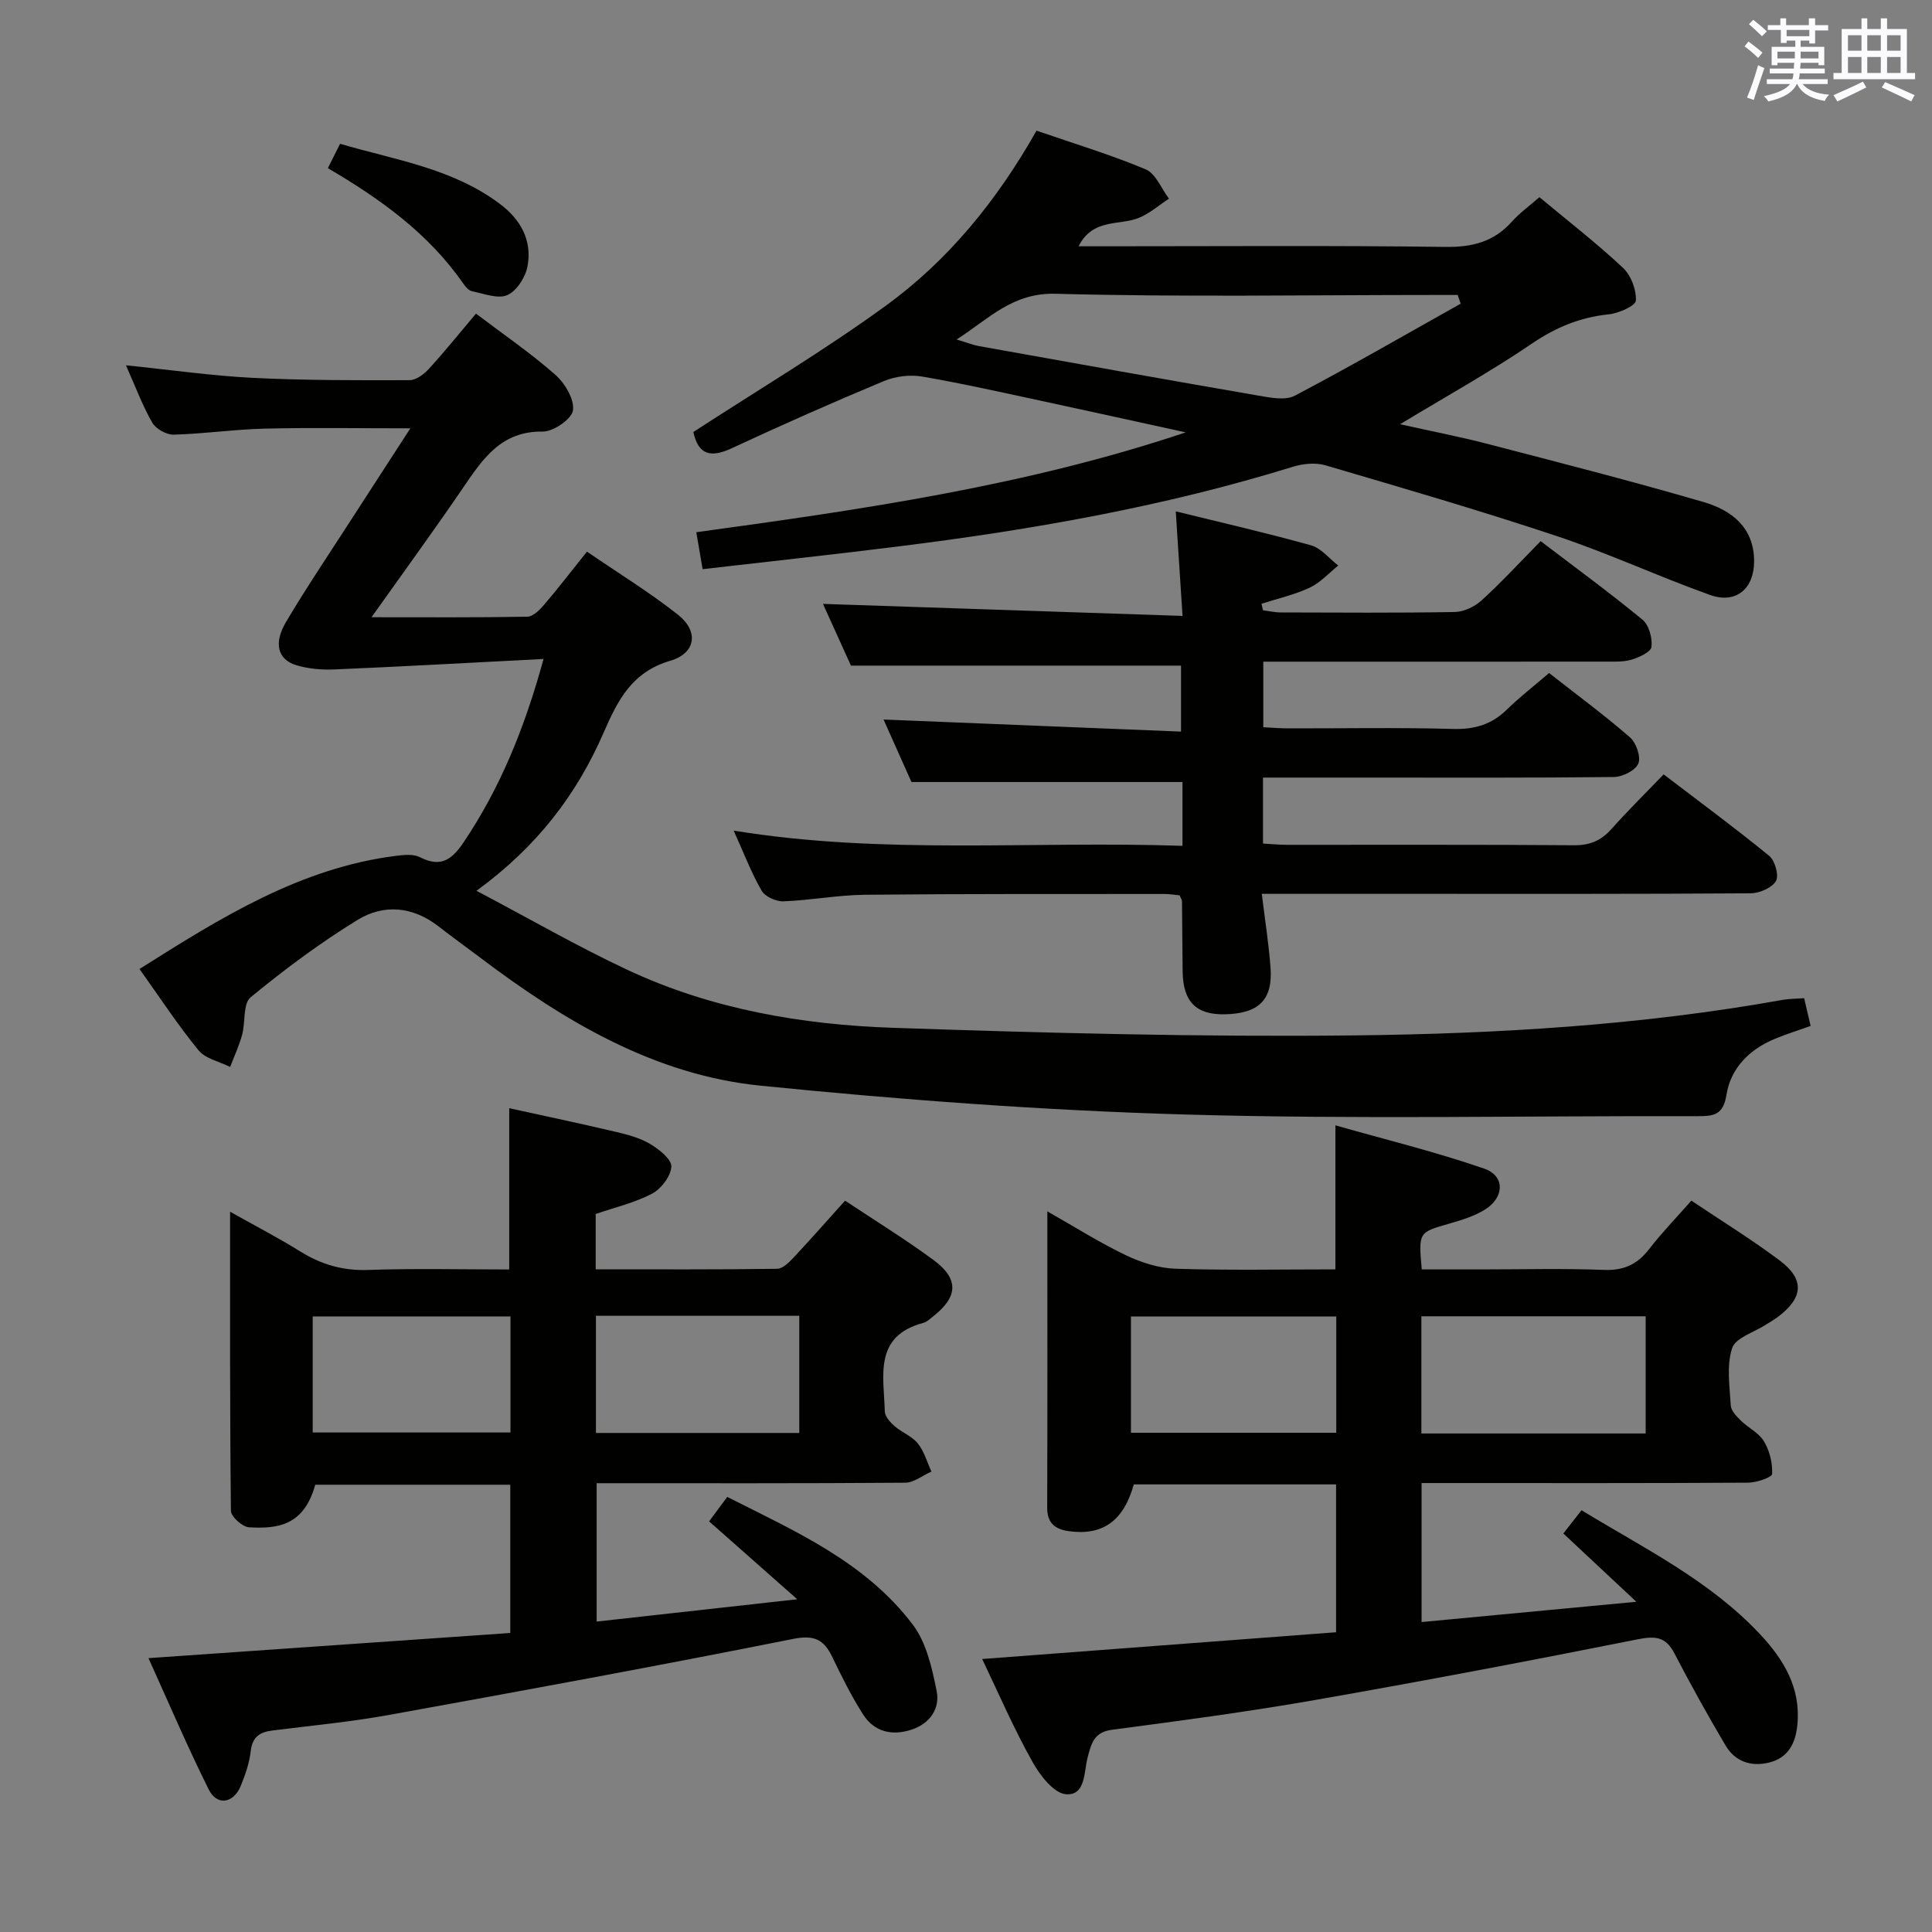 <svg enable-background="new 0 0 400 400" viewBox="0 0 400 400" xmlns="http://www.w3.org/2000/svg"><rect x="0" y="0" width="400" height="400" fill="#808080" stroke="none"/><g fill="#010100"><path d="m112.54 136.43c-15.18.78-29.23 1.57-43.3 2.17-2.61.11-5.36-.12-7.84-.86-3.89-1.15-4.83-4.52-2.16-9.01 4.33-7.29 9.09-14.33 13.68-21.46 3.85-5.97 7.72-11.92 12.04-18.59-10.61 0-20.36-.17-30.1.06-6.31.15-12.59 1.08-18.9 1.25-1.5.04-3.71-1.2-4.45-2.51-2.04-3.56-3.48-7.47-5.43-11.85 9.18.94 17.7 2.17 26.26 2.6 10.8.54 21.64.51 32.46.48 1.36 0 2.99-1.25 4.01-2.36 3.34-3.66 6.45-7.53 9.74-11.42 5.65 4.29 11.31 8.16 16.41 12.65 1.99 1.75 3.98 5.08 3.67 7.38-.24 1.79-4.07 4.42-6.26 4.39-8.58-.12-12.38 5.6-16.45 11.57-5.96 8.74-12.2 17.29-19 26.87 11.46 0 21.86.08 32.25-.11 1.17-.02 2.53-1.36 3.43-2.41 2.91-3.4 5.64-6.96 8.92-11.06 6.44 4.41 12.93 8.39 18.86 13.07 4.3 3.39 3.75 7.94-1.6 9.52-7.98 2.34-10.9 8.22-13.79 14.85-5.54 12.73-13.67 23.54-26.34 32.78 11.06 5.83 20.91 11.52 31.17 16.33 17.41 8.17 36.16 11.4 55.16 12.04 31.77 1.08 63.57 1.92 95.34 1.57 29.73-.33 59.47-2.1 88.85-7.37 1.3-.23 2.65-.21 4.36-.33.43 1.85.87 3.72 1.34 5.74-2.49.89-4.98 1.67-7.38 2.66-5.27 2.17-9.16 6.06-10.04 11.58-.67 4.23-2.67 4.45-5.98 4.44-35.32-.09-70.67.67-105.97-.34-29.38-.84-58.76-3.03-88.01-5.97-21.92-2.2-40.53-13.28-57.88-26.37-2.92-2.21-5.9-4.34-8.79-6.59-5.32-4.16-11.34-4.71-16.8-1.36-7.75 4.76-15.11 10.24-22.13 16.02-1.62 1.33-1.05 5.18-1.77 7.79-.62 2.26-1.63 4.42-2.47 6.63-2.22-1.12-5.11-1.69-6.55-3.45-4.3-5.25-8.03-10.97-12.22-16.83 16.83-10.62 33.27-20.94 53.19-23.44 1.61-.2 3.55-.39 4.89.3 4.41 2.26 6.7.4 9.14-3.26 7.46-11.15 12.46-23.3 16.44-37.79z"/><path d="m203.35 343.48c24.86-1.88 48.88-3.69 73.27-5.54 0-10.25 0-20.29 0-30.61-14.01 0-27.94 0-41.88 0-2.1 7.54-6.42 10.66-13.46 9.68-2.84-.39-4.48-1.66-4.47-4.86.07-20.15.03-40.3.03-61.35 5.77 3.27 10.89 6.52 16.32 9.11 3.16 1.51 6.8 2.66 10.27 2.77 10.95.35 21.93.13 33.05.13 0-9.76 0-19.13 0-29.82 10.36 2.95 20.73 5.48 30.78 8.95 4.36 1.5 4.25 5.94.2 8.48-2.19 1.38-4.82 2.17-7.34 2.9-6.43 1.84-6.45 1.77-5.76 9.5h12.22c8.5 0 17-.23 25.49.1 4.1.16 6.91-1.13 9.36-4.3 2.63-3.4 5.63-6.5 8.75-10.04 6.27 4.21 12.49 8.04 18.3 12.4 5.19 3.9 4.88 7.68-.33 11.63-.79.6-1.68 1.09-2.51 1.63-2.45 1.59-6.31 2.72-7.02 4.88-1.19 3.61-.51 7.9-.28 11.88.06 1.08 1.19 2.24 2.07 3.11 1.54 1.51 3.75 2.54 4.8 4.3 1.17 1.95 1.8 4.51 1.69 6.75-.03.71-3.21 1.8-4.95 1.81-20.66.13-41.32.08-61.97.08-1.79 0-3.59 0-5.66 0v28.78c14.5-1.37 28.8-2.72 44.47-4.2-5.41-5.06-10.14-9.49-15.12-14.14 1.19-1.53 2.39-3.05 3.77-4.81 12.99 7.91 26.5 14.52 36.93 25.64 4.93 5.26 8.49 11.11 7.76 18.74-.36 3.78-1.83 6.82-5.76 7.83-3.75.96-7.11-.13-9.1-3.49-3.72-6.27-7.25-12.66-10.62-19.12-1.79-3.43-3.94-3.6-7.57-2.88-22.29 4.44-44.62 8.69-67.01 12.6-13.89 2.43-27.88 4.29-41.86 6.13-3.73.49-4.27 2.89-5.01 5.65-.82 3.06-.38 7.99-4.49 7.7-2.5-.18-5.4-3.91-6.94-6.7-3.82-6.77-6.9-13.93-10.42-21.3zm137.37-46.69c0-8.31 0-16.21 0-24.27-15.64 0-31 0-46.44 0v24.27zm-106.57-.15h42.51c0-8.26 0-16.16 0-24.07-14.37 0-28.39 0-42.51 0z"/><path d="m30.74 343.3c25.34-1.76 50-3.48 74.91-5.21 0-10.52 0-20.44 0-30.69-13.52 0-26.93 0-40.38 0-2.35 8.45-7.73 9.16-13.72 8.81-1.36-.08-3.73-2.21-3.74-3.42-.23-20.28-.17-40.57-.17-61.91 5.39 3.02 10.06 5.44 14.51 8.21 4.37 2.72 8.85 4.03 14.1 3.84 9.63-.34 19.28-.1 29.18-.1 0-11.08 0-21.78 0-33.39 7.29 1.6 14.79 3.18 22.25 4.94 2.41.57 4.91 1.25 7 2.51 1.82 1.1 4.4 3.15 4.31 4.65-.11 1.98-2.09 4.6-3.98 5.59-3.61 1.9-7.73 2.85-11.68 4.21v11.46c12.69 0 25.14.07 37.58-.11 1.19-.02 2.52-1.4 3.49-2.43 3.51-3.74 6.88-7.59 10.56-11.68 6.25 4.16 12.48 7.99 18.34 12.31 5.26 3.88 5.06 7.59-.05 11.61-.65.51-1.31 1.18-2.06 1.38-10.4 2.75-8.19 11.05-8 18.36.03 1.05 1.14 2.25 2.05 3.05 1.5 1.31 3.58 2.05 4.78 3.55 1.32 1.64 1.91 3.86 2.82 5.83-1.81.8-3.61 2.29-5.42 2.31-21.15.16-42.3.1-63.89.1v28.65c13.53-1.5 26.8-2.98 41.53-4.62-6.81-6.02-12.47-11.02-18.25-16.13 1.28-1.72 2.35-3.16 3.76-5.06 14.03 7.1 28.64 13.47 38.45 26.5 2.79 3.71 3.95 8.94 4.9 13.66.74 3.67-1.39 6.78-5.22 8.03-4.06 1.34-7.72.44-10.04-3.2-2.4-3.77-4.4-7.81-6.34-11.84-1.74-3.61-3.71-4.63-8.11-3.75-27.81 5.55-55.71 10.68-83.62 15.73-7.99 1.45-16.11 2.22-24.18 3.23-2.64.33-4.17 1.33-4.5 4.27-.28 2.44-1.11 4.87-2.05 7.16-1.51 3.7-4.94 4.23-6.66.76-4.41-8.87-8.3-17.99-12.46-27.17zm92.64-70.88v24.26h42.1c0-8.23 0-16.12 0-24.26-14.11 0-27.88 0-42.1 0zm-17.69.13c-14.01 0-27.41 0-40.95 0v24.03h40.95c0-8.21 0-15.99 0-24.03z"/><path d="m261.49 126.36c1.23.15 2.45.44 3.68.44 12 .03 23.99.12 35.99-.09 1.89-.03 4.14-1.09 5.57-2.39 4.16-3.79 7.98-7.95 12.25-12.28 7.22 5.5 14.32 10.69 21.09 16.27 1.34 1.1 2.06 3.8 1.85 5.62-.12 1.05-2.56 2.17-4.14 2.65-1.7.51-3.62.39-5.44.4-21.66.02-43.32.01-64.98.01-1.82 0-3.63 0-5.81 0v13.58c1.73.08 3.49.23 5.25.23 11.33.02 22.67-.2 33.99.12 4.47.13 8.02-.9 11.19-4.01 2.61-2.55 5.51-4.8 8.74-7.57 5.67 4.45 11.39 8.66 16.74 13.31 1.3 1.13 2.31 4.05 1.74 5.44-.59 1.42-3.28 2.76-5.07 2.78-17.33.2-34.65.12-51.98.12-6.79 0-13.59 0-20.66 0v13.66c1.69.09 3.29.26 4.89.26 19.83.02 39.65-.07 59.48.09 3.31.03 5.64-.96 7.78-3.37 3.32-3.73 6.88-7.23 10.8-11.3 7.52 5.74 14.84 11.13 21.86 16.87 1.2.98 2.05 4.08 1.39 5.21-.84 1.42-3.4 2.52-5.23 2.54-23.32.16-46.65.11-69.98.11-10.29 0-20.57 0-31.24 0 .67 5.49 1.44 10.36 1.81 15.26.5 6.69-2.43 9.54-9.49 9.68-5.94.11-8.63-2.62-8.71-8.89-.06-4.83-.07-9.66-.13-14.49 0-.3-.22-.6-.49-1.25-.94-.09-2.06-.28-3.17-.28-20.66.02-41.32-.05-61.98.16-5.63.06-11.24 1.15-16.88 1.36-1.52.06-3.8-.97-4.51-2.2-2.14-3.72-3.69-7.79-5.79-12.44 30.98 5.06 61.65 2.09 92.92 3.15 0-2.69 0-4.79 0-6.9 0-2.15 0-4.29 0-6.31-18.67 0-37.02 0-56.11 0-1.72-3.85-3.85-8.61-5.78-12.94 20.57.83 40.9 1.66 61.59 2.5 0-5.44 0-9.67 0-13.66-22.61 0-45 0-68.34 0-1.72-3.79-3.87-8.55-5.79-12.78 24.6.82 49.22 1.64 74.44 2.49-.51-7.83-.93-14.37-1.4-21.65 9.53 2.35 18.84 4.47 28.02 7.04 2.1.59 3.76 2.74 5.62 4.18-1.96 1.57-3.72 3.56-5.93 4.59-3.15 1.47-6.62 2.25-9.96 3.32.11.44.21.9.31 1.36z"/><path d="m214.6 27.05c7.67 2.65 15.3 4.95 22.6 8.01 2.09.88 3.24 3.99 4.82 6.07-2.08 1.36-4.01 3.09-6.27 3.99-4.1 1.62-9.52.05-12.44 5.87h5.49c23.5 0 47-.18 70.49.13 5.57.07 9.99-1.06 13.71-5.21 1.64-1.83 3.68-3.3 5.72-5.09 5.89 4.91 11.82 9.5 17.27 14.6 1.68 1.57 2.83 4.56 2.7 6.81-.06 1.09-3.56 2.64-5.62 2.85-5.93.61-10.97 2.7-15.94 6.08-8.5 5.78-17.52 10.78-27.26 16.67 6.52 1.46 12.37 2.58 18.13 4.08 14.92 3.88 29.87 7.71 44.67 12.02 5.79 1.69 10.51 5.23 10.5 12.31-.01 5.66-3.76 8.86-9.12 6.94-10.63-3.8-20.92-8.58-31.61-12.15-15.89-5.3-31.98-9.98-48.05-14.7-2.06-.6-4.65-.33-6.75.32-26.58 8.23-53.85 13.01-81.38 16.45-13.49 1.69-27.02 3.15-40.79 4.74-.49-2.84-.87-5.08-1.31-7.65 34.18-4.68 68.24-9.58 101.32-20.67-9.74-2.13-19.47-4.29-29.21-6.38-8.44-1.81-16.86-3.72-25.36-5.18-2.54-.43-5.56-.05-7.94.95-10.57 4.41-21.05 9.04-31.44 13.88-4.27 1.99-6.93 1.51-7.98-3.35 13.22-8.6 26.9-16.74 39.73-26.06 13.02-9.43 23.14-21.86 31.32-36.33zm87.81 35.83c-.2-.6-.4-1.21-.61-1.81-1.61 0-3.22 0-4.83 0-26.14 0-52.29.46-78.4-.25-8.91-.24-13.69 5.07-20.51 9.47 2.15.64 3.35 1.13 4.59 1.36 19.26 3.45 38.51 6.91 57.79 10.24 2.51.43 5.64 1.08 7.64.03 11.59-6.09 22.92-12.65 34.33-19.04z"/><path d="m67.88 34.82c.85-1.7 1.57-3.13 2.53-5.05 11.35 3.34 23.24 5.05 33.09 12.45 4.33 3.25 6.72 7.6 5.71 12.94-.42 2.24-2.23 5.08-4.16 5.93-1.95.86-4.86-.29-7.31-.79-.7-.14-1.38-.96-1.84-1.62-7.18-10.32-17.1-17.48-28.02-23.86z"/></g><path d="m361.2 9.6.8-1c.9.7 1.9 1.4 2.9 2.3l-.9 1.1c-1-1-2-1.8-2.8-2.4zm.5 10.6c.9-2.1 1.6-4.3 2.3-6.7.4.2.8.4 1.3.6-.7 2.1-1.5 4.3-2.2 6.6zm.4-15.2.9-.9c1 .8 2 1.6 2.8 2.4l-1 1c-.9-.9-1.8-1.7-2.7-2.5zm12.5-1.2h1.2v1.4h2.7v1.1h-2.7v2.7h-1.2v-.6h-1.8v1.3h4.9v3.8h-1.2v-.5h-3.7c0 .4-.1.9-.1 1.2h5.1v1h-5.2c0 .5-.1.9-.2 1.2h6v1h-5.2c1.1 1.3 2.9 2 5.5 2.2-.4.4-.7.8-.9 1.3-2.9-.5-4.8-1.6-5.7-3.5h-.1c-.8 1.7-2.7 2.9-5.9 3.6-.2-.4-.6-.8-.9-1.1 2.8-.6 4.6-1.4 5.4-2.5h-4.8v-1h5.3c.1-.3.2-.7.2-1.2h-4.9v-1h5c0-.4 0-.8.1-1.2h-3.5v.5h-1.2v-3.8h4.9v-1.3h-1.8v.5h-1.2v-2.7h-2.7v-1h2.6v-1.4h1.2v1.4h4.7v-1.4zm-6.6 8.3h3.6c0-.4 0-.9 0-1.4h-3.6zm1.9-4.6h4.7v-1.3h-4.7zm6.6 3.2h-3.7v1.4h3.7z" fill="#fbfafc"/><path d="m385.3 3.8h1.3v2.2h2.8v-2.2h1.3v2.2h4.1v9.1h1.7v1.3h-16.9v-1.3h1.7v-9.1h4.1v-2.2zm.4 13.1.7 1.2c-1.8.9-3.8 1.9-6 2.9-.2-.4-.5-.8-.8-1.3 2.3-1 4.3-1.9 6.1-2.8zm-3.1-6.4h2.8v-3.2h-2.8zm0 4.6h2.8v-3.3h-2.8zm4-4.6h2.8v-3.2h-2.8zm0 4.6h2.8v-3.3h-2.8zm3.7 1.9c2.1.9 4.1 1.8 6.1 2.7l-.7 1.3c-2.2-1.1-4.2-2-6.1-2.9zm3.2-9.7h-2.8v3.2h2.8zm-2.8 7.8h2.8v-3.3h-2.8z" fill="#fbfafc"/></svg>